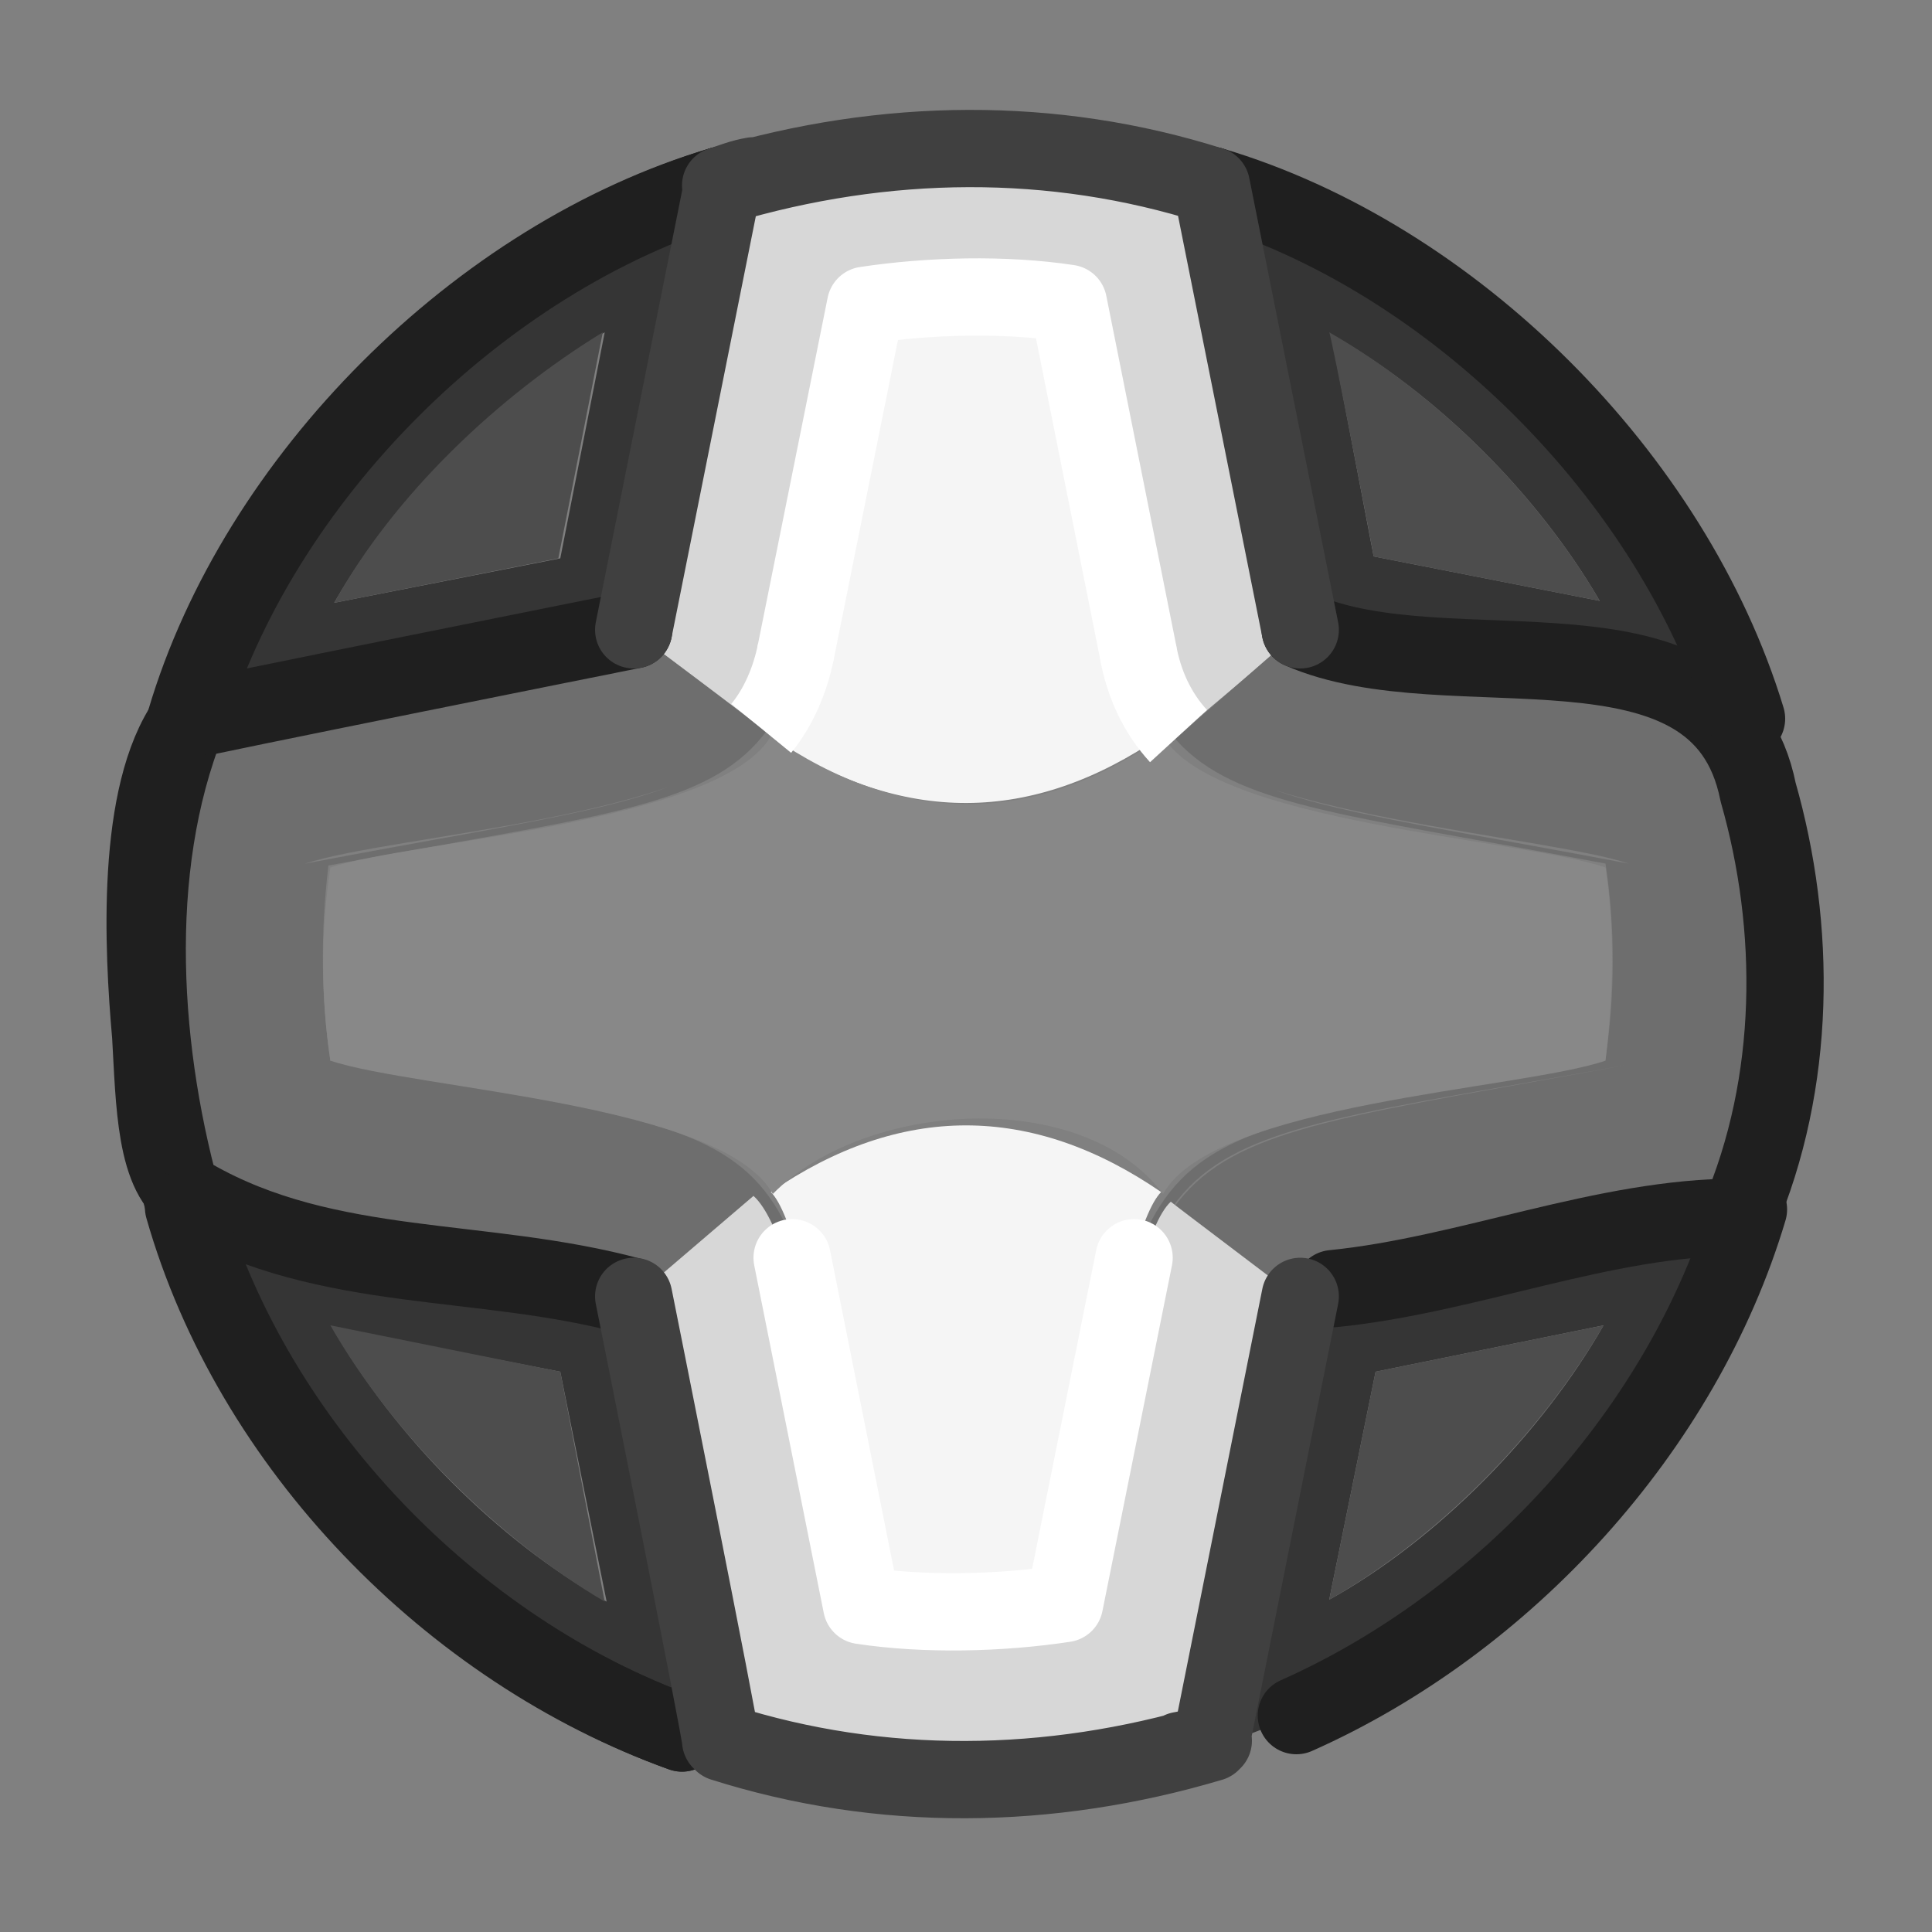 <?xml version="1.0" encoding="utf-8"?>
<!-- Generator: Adobe Illustrator 24.1.2, SVG Export Plug-In . SVG Version: 6.00 Build 0)  -->
<svg version="1.1" id="Layer_1" xmlns="http://www.w3.org/2000/svg" xmlns:xlink="http://www.w3.org/1999/xlink" x="0px" y="0px"
	 viewBox="0 0 100 100" style="enable-background:new 0 0 100 100;" xml:space="preserve">
<rect x="0" y="0" width="100" height="100" fill="#808080" stroke="none"/>
<g transform="matrix( 1, 0, 0, 1, 0,0) ">
	<g>
		<g id="Layer1_0_FILL_1_">
			<path style="fill:#D7D7D7;" d="M37.4,9.6c0.5-0.2,1.1-0.3,1.7-0.5C38.4,9.3,37.9,9.4,37.4,9.6C37.3,9.6,37.3,9.7,37.4,9.6
				C37.3,9.7,37.4,9.6,37.4,9.6L37.4,9.6 M67.3,32.7c0-0.1-4.6-22.9-4.6-23.1c-8.2-2.7-17-2.5-25.4,0l-4.6,23c0.1,0.1,6.6,5,6.7,5.1
				c2.4-2.2,4.4-18.9,5.4-22c3.3-0.4,7.2-0.6,10.5-0.1c1.1,3.5,2.9,19.9,5.7,22.4L67.3,32.7z"/>
			<path style="fill:#353535;" d="M62.7,9.6l4.6,23l23.1,4.6C86.7,24.7,75.2,13.3,62.7,9.6 M68.9,17.3L68.9,17.3
				c5.5,3.1,10.7,8.3,13.9,13.8l-11.7-2.3L68.9,17.3 M62.7,90.4L62.7,90.4c12.6-3.7,24.1-15.2,27.8-27.8l-23.2,4.5L62.7,90.4
				 M68.8,82.8L68.8,82.8L71.2,71L83,68.6C79.8,74.2,74.4,79.7,68.8,82.8 M9.7,37.3L9.7,37.3l23-4.6l0.1-0.1l4.6-23
				C24.9,13.3,13.4,24.7,9.7,37.3 M17.3,31.2L17.3,31.2c3.2-5.6,8.5-10.7,14-14L29,28.9L17.3,31.2 M9.6,37.3L9.6,37.3
				c3.8-12.5,15.2-23.9,27.7-27.6V9.6C24.8,13.3,13.3,24.8,9.6,37.3 M9.6,62.6L9.6,62.6c3.5,12.5,15,24.1,27.7,27.7
				C24.7,86.7,13.3,75.2,9.6,62.6 M9.6,62.6c3.6,12.6,15.1,24.1,27.7,27.8h0.1l-4.6-23.3L9.6,62.6 M17.2,68.7L17.2,68.7L29,71
				l2.4,11.9C25.7,79.7,20.4,74.3,17.2,68.7z"/>
			<path style="fill:#4D4D4D;" d="M68.8,17.2c0.1,0.1,2.3,11.5,2.3,11.6l11.7,2.3C79.6,25.6,74.4,20.4,68.8,17.2 M68.8,82.8
				L68.8,82.8c5.5-3.1,10.9-8.5,14.2-14.2L71.2,71L68.8,82.8 M17.3,31.2L17.3,31.2l11.6-2.3l2.3-11.7C25.8,20.5,20.4,25.6,17.3,31.2
				 M17.1,68.6c3.2,5.6,8.6,11,14.2,14.3L29,71L17.1,68.6z"/>
			<path style="fill:#6E6E6E;" d="M37.4,90.4C37.4,90.4,37.3,90.4,37.4,90.4L37.4,90.4L37.4,90.4c0.5,0.2,1.1,0.4,1.7,0.5
				C38.5,90.7,37.9,90.6,37.4,90.4L37.4,90.4 M15.8,44.7c-0.5,3.4-0.5,6.9,0,10.4c27,5,23.9,2.3,29,29.1c3.6,0.5,7.1,0.5,10.5,0
				c5-26.8,2-24.2,29-29.1c0.5-3.5,0.5-7,0-10.4c-26.8-5.1-24-2.1-29-29c-3.3-0.5-7.2-0.3-10.5,0.1C39.8,42.7,42.5,39.6,15.8,44.7
				 M17.1,54.9c-0.5-3.4-0.5-6.8-0.1-10.1c25.8-4.8,23.2-2,28-27.9c3.2-0.4,6.9-0.5,10.1-0.1c4.8,26,2.2,23,28,27.9
				c0.5,3.3,0.5,6.7,0,10.1C57,59.7,59.9,57.2,55.1,83c-1.9,0.2-8.3,0.3-10.1-0.1C40.2,57,43.1,59.7,17.1,54.9 M8.2,55.8
				c0.3,1.7,0.9,5.2,1.4,6.8l23.2,4.5c0,0.1,4.6,23.3,4.6,23.3c8,2.3,17.1,2.6,25.3,0v-0.1l0,0L67.3,67l23.2-4.5
				c2.6-8.8,2.6-17.3,0-25.3c0-0.1-23.1-4.6-23.2-4.7v0.1L61,38.1c2.6,4,19.2,5.2,23.3,6.6c0.5,3.4,0.5,6.9,0,10.4
				c-27,5-23.9,2.4-29,29.1c-3.4,0.5-6.9,0.5-10.5,0c-5-26.9-2-24.1-29-29.1c-0.5-3.5-0.5-7,0-10.4c4.5-1.5,20.8-2.4,23.6-7
				c0-0.1-6.6-5-6.7-5.1l-0.1,0.1c-0.1,0-23.1,4.6-23.1,4.6C7.7,43.2,7.3,49.4,8.2,55.8 M9,60.1c-1.7-7.6-1.8-15.5,0.7-22.8
				c0.1,0-0.1,0-0.1,0c-2.7,8-2.4,17.1,0,25.3h0.1C9.4,61.8,9.2,60.9,9,60.1z"/>
			<path style="fill:#F5F5F5;" d="M39.9,61.7C39.9,61.8,39.9,61.8,39.9,61.7c2.1,2.1,4.2,18.3,5,21.1c3.2,0.5,6.9,0.4,10.1-0.1
				c0.9-3,3-18.9,5.1-21C53.4,57.1,46.6,57.1,39.9,61.7z"/>
			<path style="fill:#D7D7D7;" d="M62.7,90.3c-0.5,0.2-1.1,0.3-1.7,0.5C61.6,90.6,62.2,90.5,62.7,90.3
				C62.8,90.3,62.8,90.2,62.7,90.3C62.7,90.2,62.7,90.2,62.7,90.3L62.7,90.3 M32.8,67.2c0,0.1,4.6,22.9,4.5,23.1
				c8.2,2.7,17,2.5,25.4,0l4.6-23c-0.1-0.1-6.6-5-6.7-5.1c-2.4,2.2-4.4,18.9-5.4,22c-3.3,0.4-7.2,0.6-10.5,0.1
				c-1.1-3.5-2.9-19.9-5.7-22.4L32.8,67.2z"/>
			<path style="fill:#F5F5F5;" d="M60.1,38.1C60.1,38.1,60.2,38.1,60.1,38.1c-2-2.1-4.1-18.2-5-21.1c-3.2-0.5-6.9-0.4-10.1,0.1
				c-0.9,3-3,18.9-5.1,21.1C46.7,42.7,53.4,42.7,60.1,38.1z"/>
			<path style="fill:#888888;" d="M83.1,44.9c-4.4-1.5-20.3-2.3-22.9-6.8c-6.7,4.7-13.5,4.7-20.3,0c-2.6,4.5-18.6,5.4-22.8,6.8
				c-0.5,3.3-0.5,6.7,0,10c4.5,1.5,20.3,2.2,22.9,6.9c4.7-4.8,16-5.6,20.2,0c2.6-4.7,18.5-5.4,22.9-6.9
				C83.5,51.5,83.6,48.2,83.1,44.9z"/>
		</g>
	</g>
	<g>
		<path style="fill:none;stroke:#1F1F1F;stroke-width:4;stroke-linecap:round;stroke-linejoin:round;" d="M69,66.7
			C76,66,83,63,90,63c3-7,3-15,1-22c-2-10-16-5-23.7-8.4"/>
		<path style="fill:none;stroke:#1F1F1F;stroke-width:4;stroke-linecap:round;stroke-linejoin:round;" d="M9.6,62.6
			c-2.3-7.9-3-17.6,0.1-25.3C7,41.1,7.4,49.1,7.8,53.6C8,57,8,61,10,62c7,4,15,3,22.7,5.1"/>
		<path style="fill:none;stroke:#1F1F1F;stroke-width:4;stroke-linecap:round;stroke-linejoin:round;" d="M32.8,32.6
			c0,0-23,4.6-23.1,4.7"/>
		<path style="fill:none;stroke:#1F1F1F;stroke-width:4;stroke-linecap:round;stroke-linejoin:round;" d="M35.3,89.7
			C23.3,85.4,13,74.8,9.5,62.5"/>
		<path style="fill:none;stroke:#1F1F1F;stroke-width:4;stroke-linecap:round;stroke-linejoin:round;" d="M35.3,89.7
			C23.4,85.4,13.2,74.8,9.6,62.6"/>
		<path style="fill:none;stroke:#1F1F1F;stroke-width:4;stroke-linecap:round;stroke-linejoin:round;" d="M90.5,62.6
			C87.1,74,77.9,84,67.1,88.8"/>
		
			<line style="fill:none;stroke:#1F1F1F;stroke-width:4;stroke-linecap:round;stroke-linejoin:round;" x1="62.7" y1="9.6" x2="62.7" y2="9.6"/>
		
			<line style="fill:none;stroke:#1F1F1F;stroke-width:4;stroke-linecap:round;stroke-linejoin:round;" x1="37.4" y1="9.6" x2="37.4" y2="9.6"/>
		<path style="fill:none;stroke:#1F1F1F;stroke-width:4;stroke-linecap:round;stroke-linejoin:round;" d="M62.7,9.6
			c12.5,3.7,23.9,15.1,27.7,27.6"/>
		<path style="fill:none;stroke:#1F1F1F;stroke-width:4;stroke-linecap:round;stroke-linejoin:round;" d="M37.3,9.6
			C37.3,9.6,37.4,9.6,37.3,9.6"/>
		<path style="fill:none;stroke:#1F1F1F;stroke-width:4;stroke-linecap:round;stroke-linejoin:round;" d="M37.3,9.6L37.3,9.6
			c-12.5,3.7-24,15.2-27.7,27.7"/>
		<path style="fill:none;stroke:#1F1F1F;stroke-width:4;stroke-linecap:round;stroke-linejoin:round;" d="M37.3,9.6
			C24.8,13.4,13.4,24.8,9.7,37.3"/>
	</g>
	<g>
		
			<path id="Layer1_0_2_STROKES_1_" style="fill:none;stroke:#FFFFFF;stroke-width:4;stroke-linecap:round;stroke-linejoin:round;" d="
			M58.9,33.7l-3.6-18c-3.3-0.5-7.2-0.4-10.5,0.1l-3.6,17.9"/>
	</g>
	<g>
		
			<path id="Layer1_0_3_STROKES_1_" style="fill:none;stroke:#404040;stroke-width:4;stroke-linecap:round;stroke-linejoin:round;" d="
			M67.3,32.6l-4.6-23 M62.7,9.6c-8.2-2.6-16.9-2.5-25.3,0 M37.4,9.6l-4.6,23 M37.3,9.6L37.3,9.6 M39,9.1c-0.6,0.1-1.1,0.3-1.7,0.5"
			/>
	</g>
	<g style="display:none;">
		<path style="display:inline;fill:none;stroke:#A0A0A0;stroke-width:4;stroke-linecap:round;stroke-linejoin:round;" d="M39.4,62.3
			C33,56,24,59,17,54c-2-1-4-8,0-10c7-2,16,0,22.4-6.3"/>
		<path style="display:inline;fill:none;stroke:#A0A0A0;stroke-width:4;stroke-linecap:round;stroke-linejoin:round;" d="M61,38.1
			C67,44,77,41,84,45c2,1,3,7,0,9c-7,5-16,3-23.2,8.4"/>
	</g>
	<g>
		<path id="Layer1_0_5_STROKES_1_" style="fill:none;stroke:#FFFFFF;stroke-width:4;stroke-linejoin:round;" d="M61,38.1
			c-1.1-1.2-1.8-2.7-2.1-4.4 M41.2,33.7c-0.3,1.5-0.9,2.9-1.8,4"/>
	</g>
</g>
<g>
	
		<path id="Layer1_0_3_STROKES_2_" style="fill:none;stroke:#404040;stroke-width:4;stroke-linecap:round;stroke-linejoin:round;" d="
		M32.8,67.1c0,0,4.6,23,4.5,23 M37.4,90.2c8.2,2.6,16.9,2.5,25.3,0 M62.7,90.1l4.6-23 M62.8,90.1L62.8,90.1 M61.1,90.6
		c0.6-0.1,1.1-0.3,1.7-0.5"/>
</g>
<g>
	
		<path id="Layer1_0_2_STROKES_2_" style="fill:none;stroke:#FFFFFF;stroke-width:4;stroke-linecap:round;stroke-linejoin:round;" d="
		M41,65.1l3.6,18c3.3,0.5,7.2,0.4,10.5-0.1l3.6-17.9"/>
</g>
</svg>
